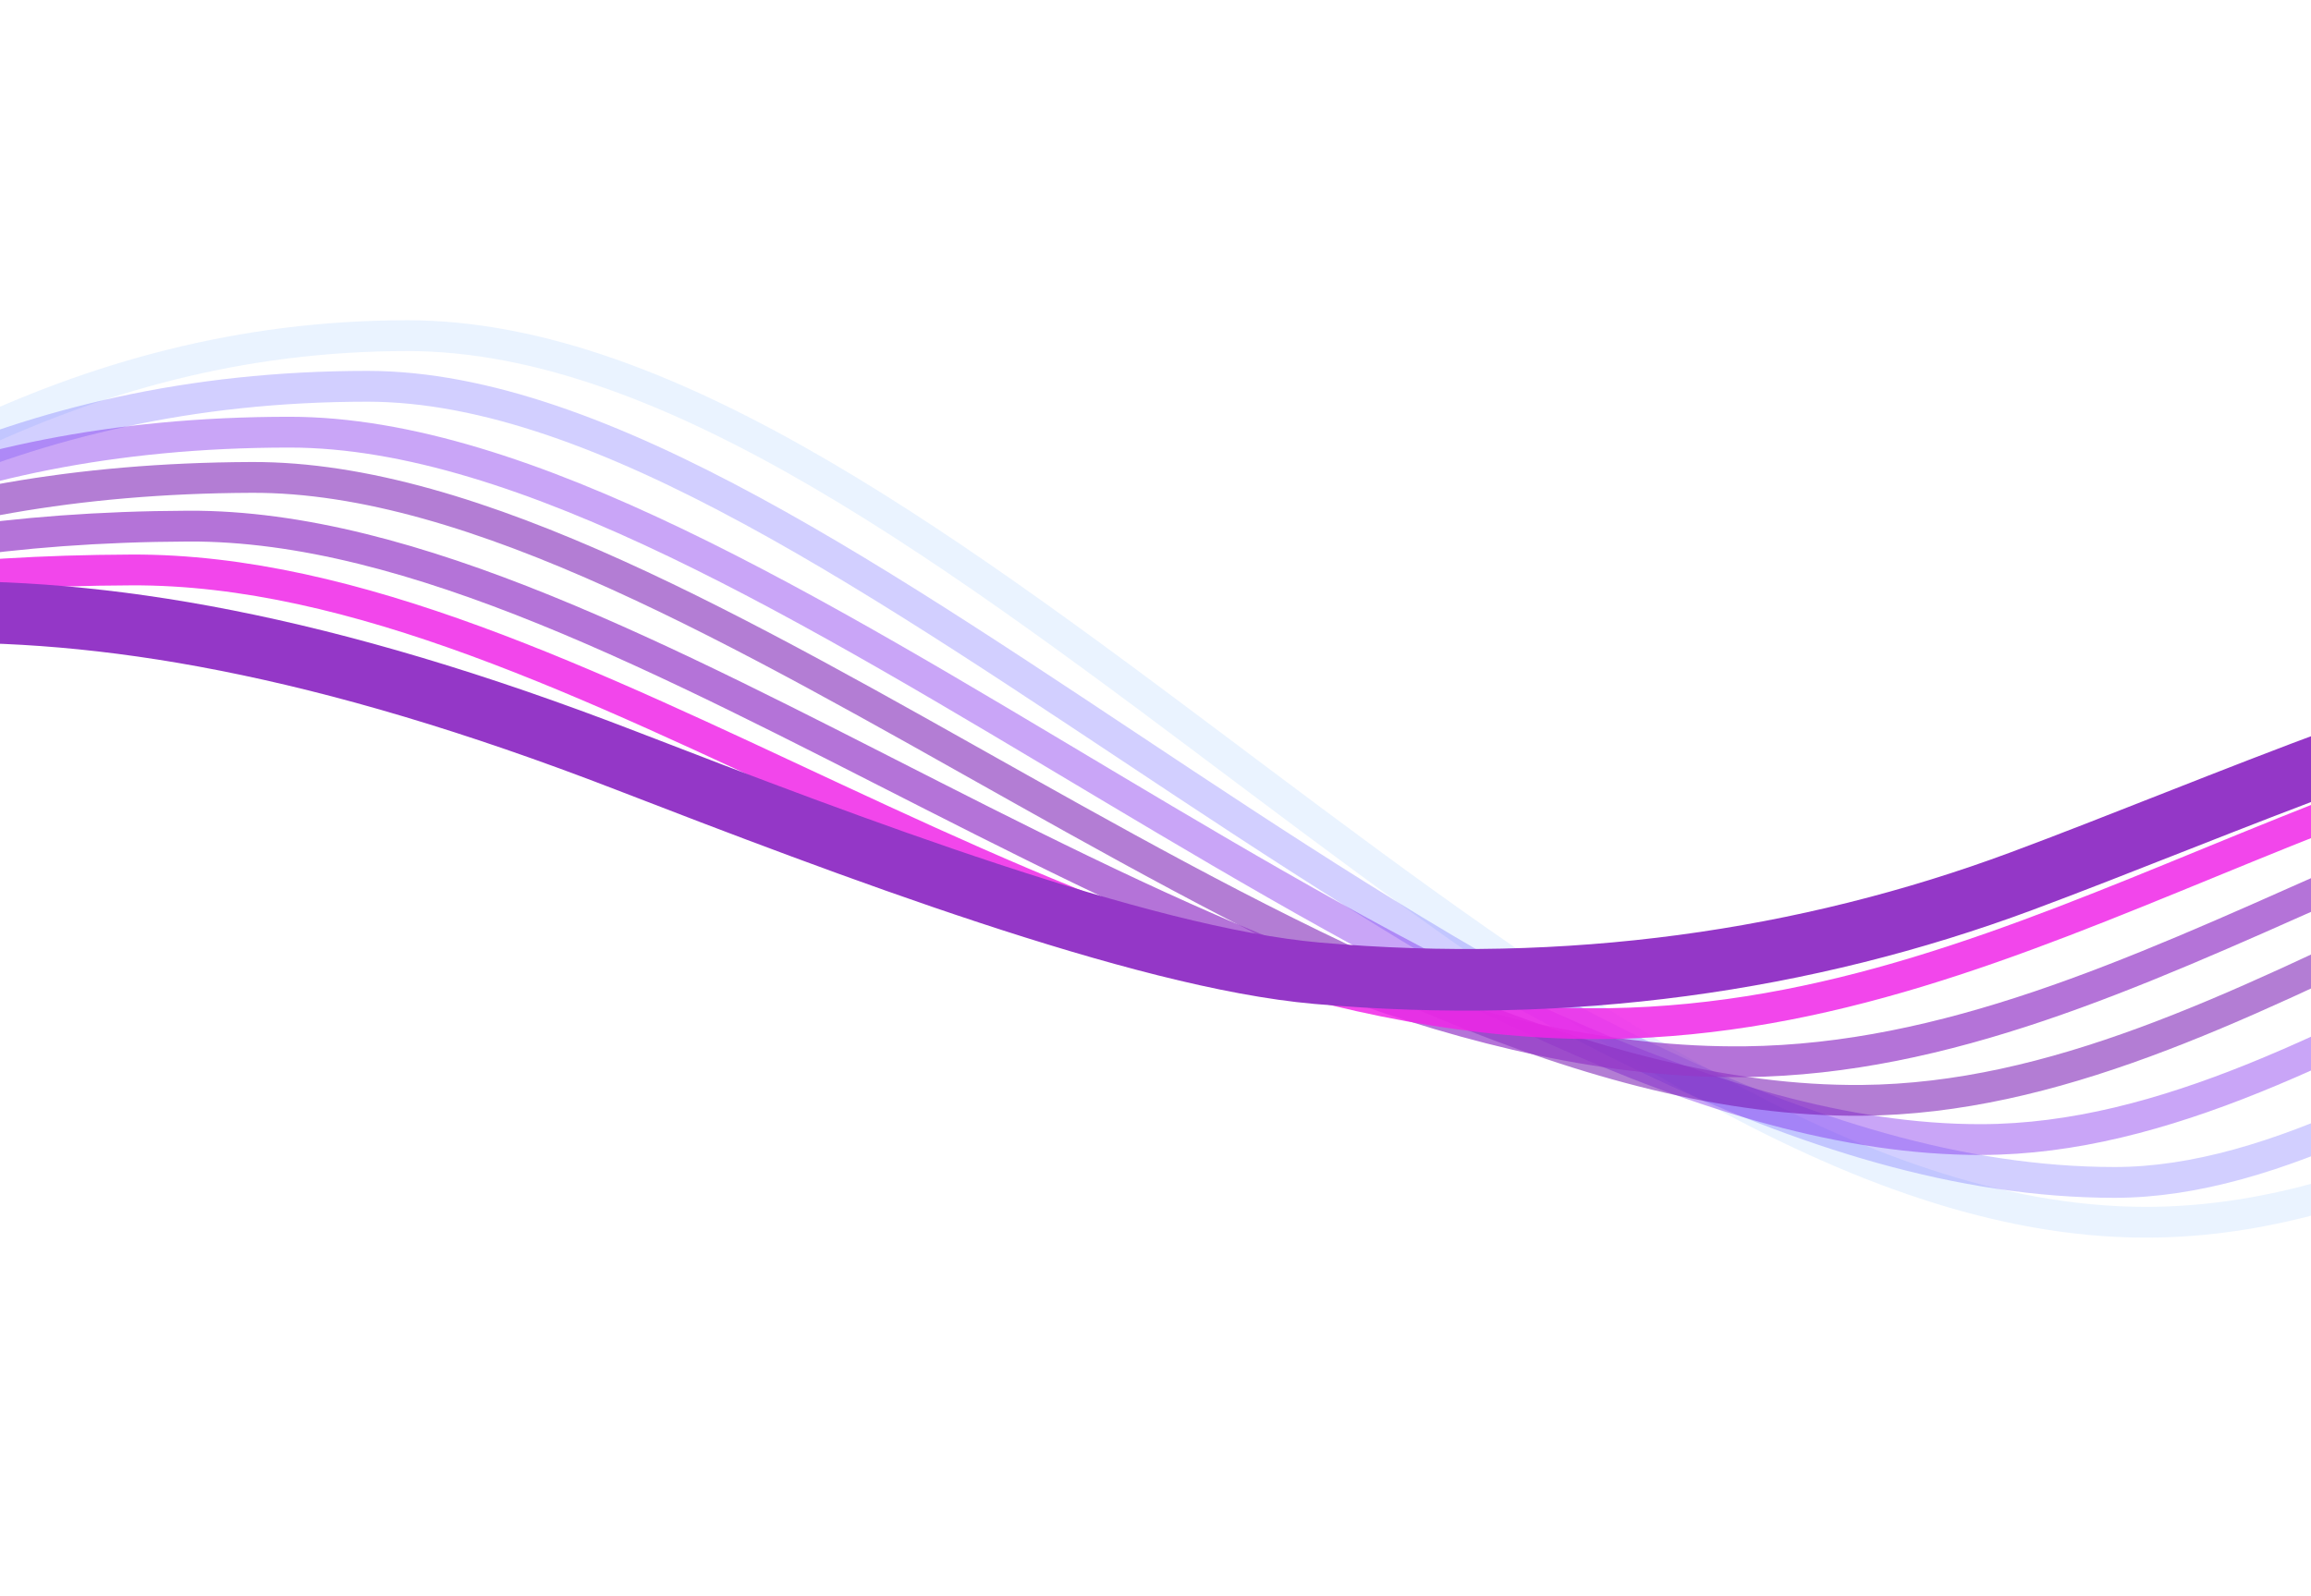 <svg width="375" height="259" viewBox="0 0 375 259" fill="none" xmlns="http://www.w3.org/2000/svg">
<mask id="mask0_35_441" style="mask-type:luminance" maskUnits="userSpaceOnUse" x="-301" y="0" width="906" height="259">
<path d="M605 0H-301V259H605V0Z" fill="white"/>
</mask>
<g mask="url(#mask0_35_441)">
<g opacity="0.1">
<path d="M-303.596 129.5C-267.3 129.5 -227.924 163.886 -172.597 163.886C-94.921 163.886 -42.757 54.481 66.135 54.481C152.129 54.481 253.667 198.385 348.195 198.385C416.112 198.385 472.675 124.861 543.89 119.417C566.048 117.481 585.404 127.458 607.596 129.5" stroke="#2B86FF" stroke-width="5"/>
</g>
<g opacity="0.25">
<path d="M-303.596 129.5C-267.3 129.5 -228.691 159.382 -173.364 159.382C-89.932 159.382 -56.508 62.7 59.634 62.7C135.821 62.7 243.014 191.92 343.141 191.92C395.495 191.92 455.79 123.725 534.467 118.068C556.625 116.069 574.625 124.45 607.596 129.5" stroke="#4B40FF" stroke-width="5"/>
</g>
<g opacity="0.4">
<path d="M-303.596 129.5C-267.3 129.5 -227.995 155.126 -172.668 155.126C-89.236 155.126 -69.168 70.146 46.974 70.146C123.161 70.146 233.845 185.187 321.539 184.965C380.715 184.824 436.658 121.962 520.449 115.738C537.193 113.654 567.376 122.153 607.596 129.5" stroke="#781FEC" stroke-width="5"/>
</g>
<g opacity="0.55">
<path d="M-303.596 129.5C-267.3 129.5 -230.716 151.093 -175.389 151.093C-91.957 151.093 -75.345 77.947 40.795 77.49C113.531 77.157 214.422 179.324 302.107 178.601C364.512 178.045 419.13 120.107 502.924 114.451C525.082 112.452 566.523 124.365 607.596 129.5" stroke="#7413B1" stroke-width="5"/>
</g>
<g opacity="0.7">
<path d="M-303.596 129.5C-274.123 129.5 -235.289 147.389 -179.962 147.416C-96.018 147.459 -85.563 85.851 30.577 85.395C103.313 85.062 195.5 173.341 283.184 172.329C348.573 171.561 403.535 117.234 487.328 111.577C509.487 109.578 568.826 126.577 607.596 129.5" stroke="#9437C7" stroke-width="5"/>
</g>
<g opacity="0.85">
<path d="M-303.596 129.5C-273.952 129.5 -239.078 144.374 -183.757 143.775C-97.425 142.796 -94.835 92.966 21.304 92.51C94.041 92.177 173.497 167.337 261.175 166.14C331.683 165.039 382.279 116.05 466.072 110.393C488.231 108.394 561.747 126.917 607.596 129.5" stroke="#F026E7" stroke-width="5"/>
</g>
<path d="M-356.035 129.5C-356.035 129.5 -309.437 129.5 -303.596 129.5C-291.741 129.5 -278.576 135.17 -249.45 137.812C-208.554 141.544 -168.277 140.229 -149.336 134.94C-89.254 118.16 -66.325 100.865 -13.752 99.406C16.465 98.556 52.325 104.403 101.58 123.447C137.558 137.356 185.022 155.449 213.689 157.965C254.469 161.543 293.012 156.039 328.005 143.033C359.096 131.479 403.346 111.873 427.216 109.715C459.963 106.766 491.192 112.908 523.192 119.313C548.886 124.47 576.618 129.5 607.596 129.5C609.673 129.5 652.247 129.5 652.247 129.5" stroke="#9437C7" stroke-width="10" stroke-linecap="round" stroke-linejoin="round"/>
</g>
</svg>
